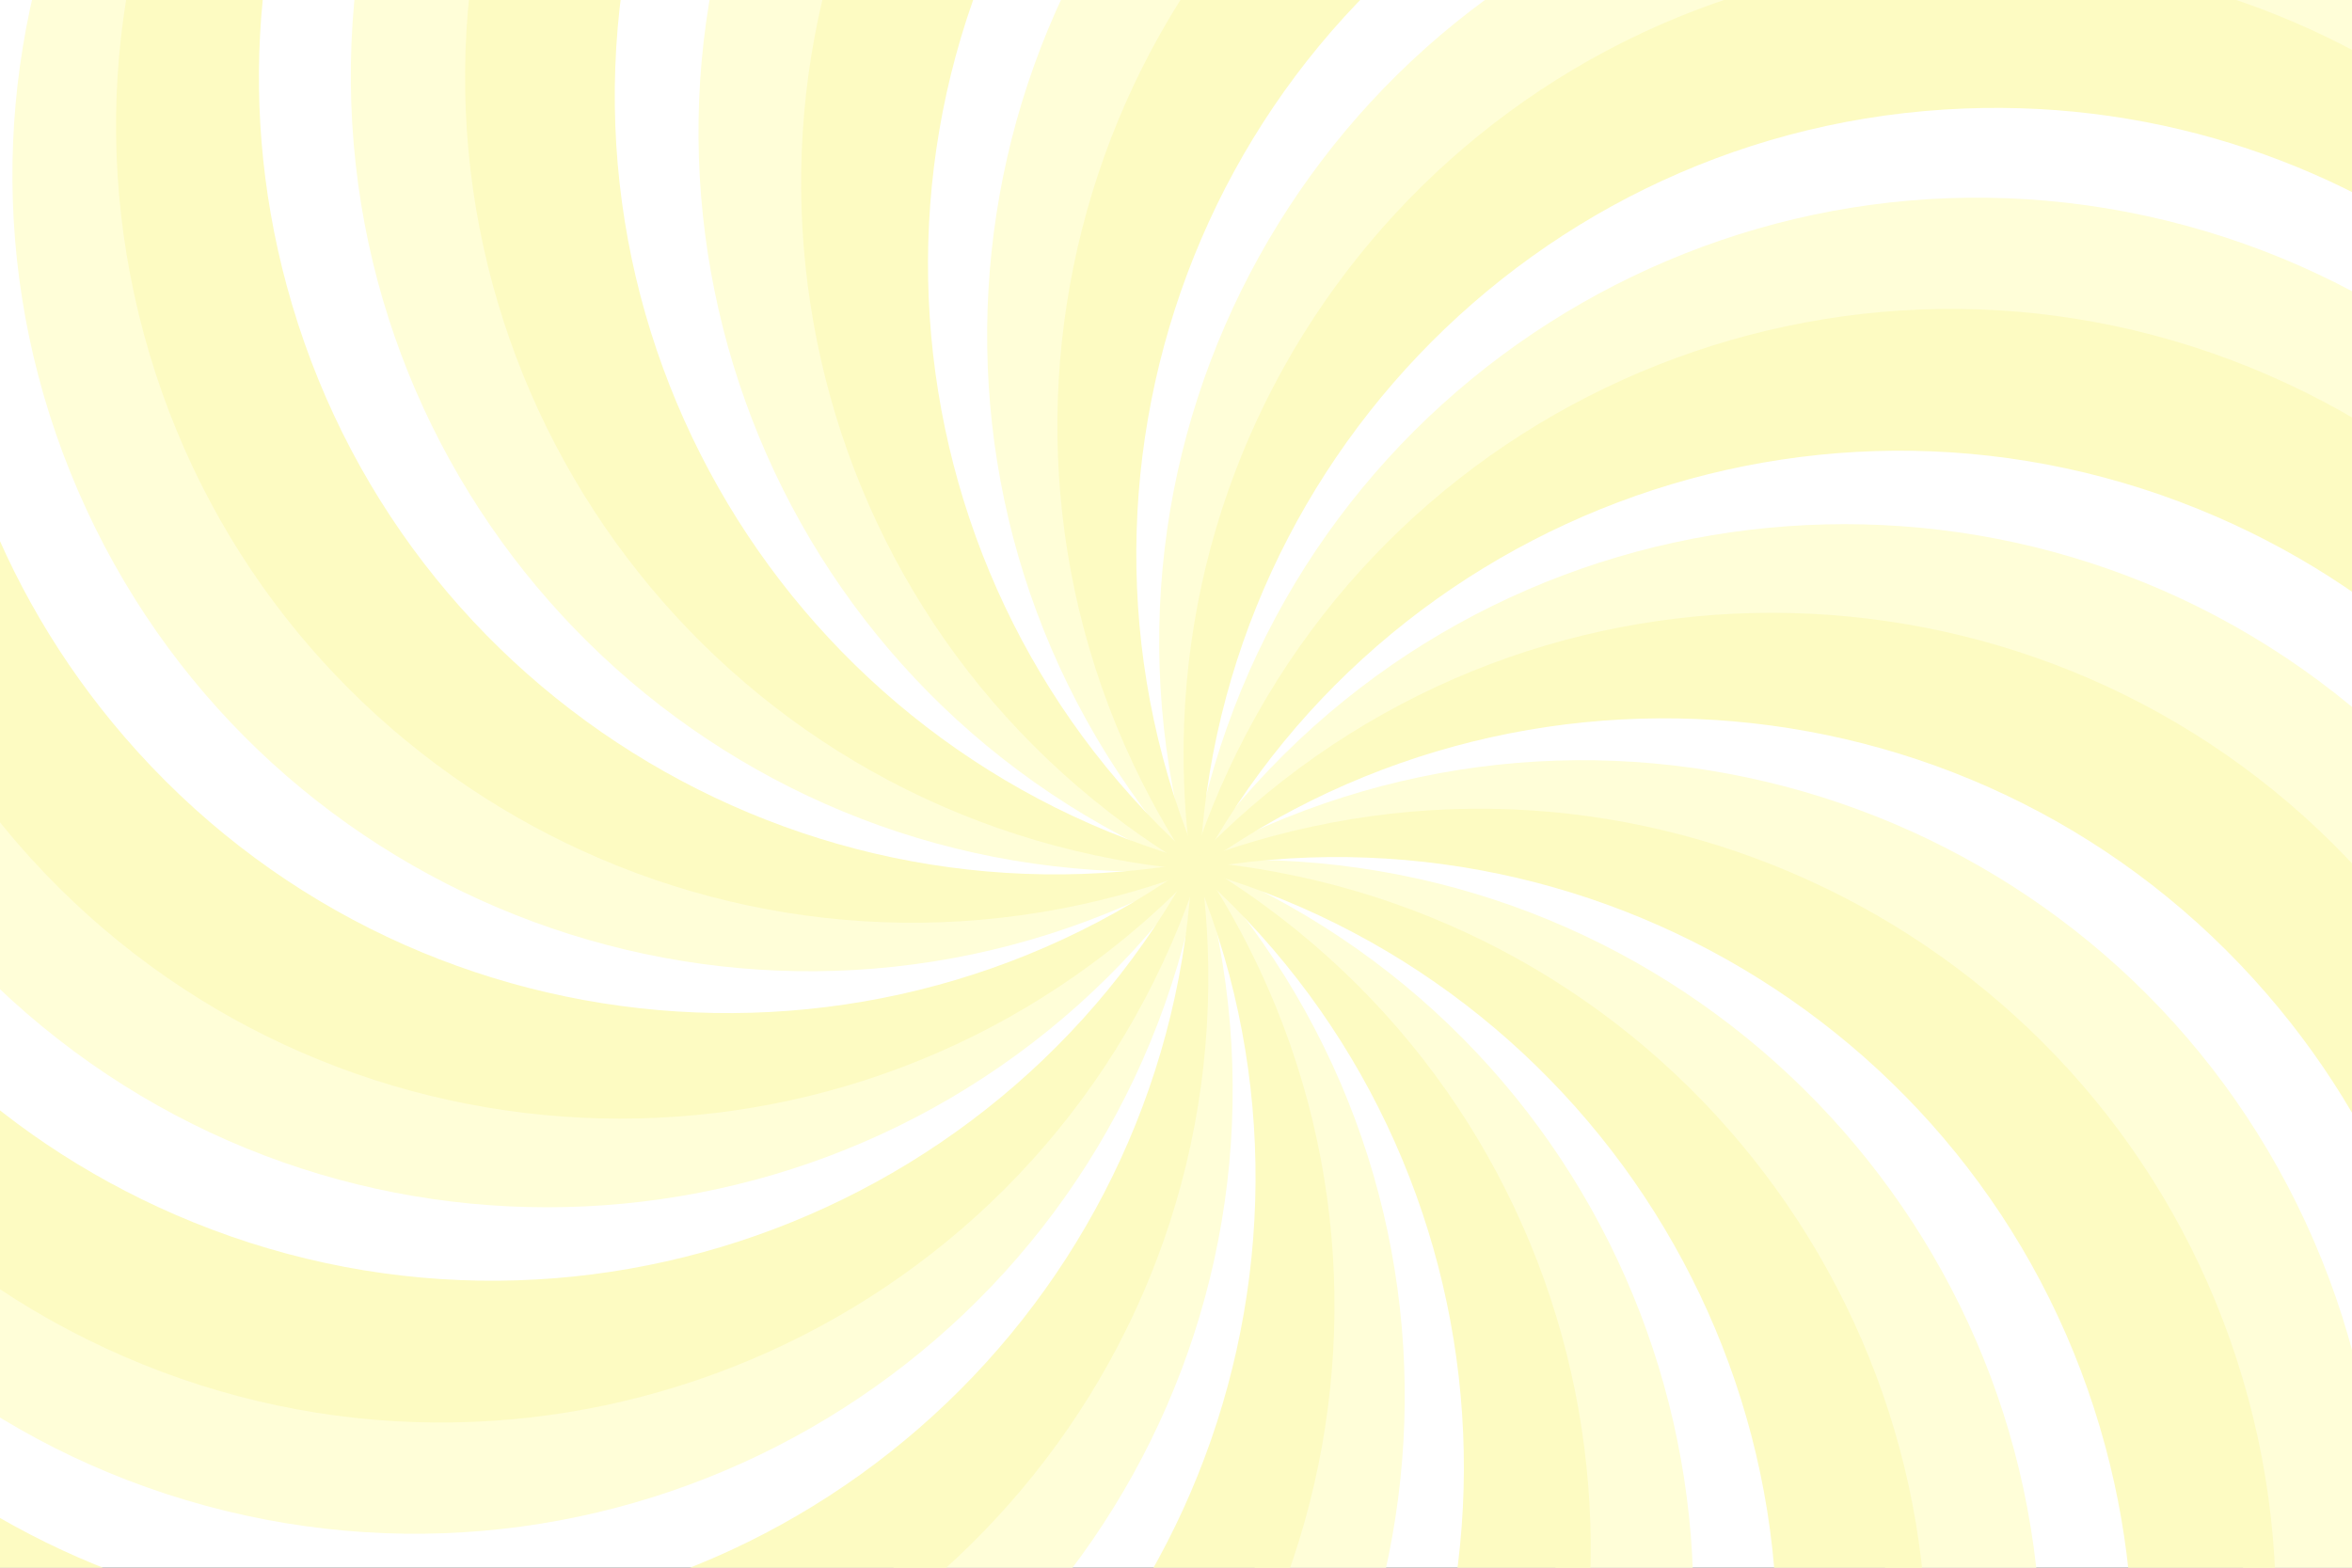 <?xml version="1.0" encoding="utf-8"?>
<!-- Generator: Adobe Illustrator 27.5.0, SVG Export Plug-In . SVG Version: 6.00 Build 0)  -->
<svg version="1.1" xmlns="http://www.w3.org/2000/svg" xmlns:xlink="http://www.w3.org/1999/xlink" x="0px" y="0px"
	 viewBox="0 0 750 500" style="enable-background:new 0 0 750 500;" xml:space="preserve">
<rect x="0" y="0" width="750" height="500" fill="#333333" stroke="none"/>
<g id="BACKGROUND">
	<rect transform="matrix(-1 -1.224647e-16 1.224647e-16 -1 750 500)" style="fill:#fff;" width="750" height="500"/>
</g>
<g id="OBJECTS">
	<g>
		<defs>
			<rect id="SVGID_1_" transform="matrix(-1 -1.224647e-16 1.224647e-16 -1 750 500)" width="750" height="500"/>
		</defs>
		<clipPath id="SVGID_00000151509183194607177190000001081365255379001474_">
			<use xlink:href="#SVGID_1_"  style="overflow:visible;"/>
		</clipPath>
		<g style="clip-path:url(#SVGID_00000151509183194607177190000001081365255379001474_);">
			<g>
				<g id="_x3C_Radial_Repeat_x3E__00000143604010040978724070000017216797061266769282_">
					<path style="fill:#fffed8;" d="M466.341,609.451c-59.553,111.811-190.775,160.893-306.84,120.795
						c2.317,1.328,4.653,2.636,7.027,3.9c123.813,65.946,277.643,19.035,343.589-104.778
						c65.946-123.813,19.035-277.643-104.778-343.589c-12.003-6.393-24.289-11.712-36.749-16.017
						C487.124,337.707,531.023,488.012,466.341,609.451z"/>
				</g>
				<g id="_x3C_Radial_Repeat_x3E__00000109020229813625305940000003804558950213642149_">
					<path style="fill:#fffed8;" d="M313.295,613.313c-102.168,74.899-241.691,62.185-328.865-24.301
						c1.511,2.202,3.049,4.394,4.639,6.563c82.939,113.136,241.889,137.615,355.025,54.676
						c113.136-82.939,137.615-241.889,54.676-355.025c-8.04-10.967-16.802-21.091-26.16-30.375
						C449.925,377.497,424.262,531.964,313.295,613.313z"/>
				</g>
				<g id="_x3C_Radial_Repeat_x3E__00000042012292212391403130000002686239749271052710_">
					<path style="fill:#fffed8;" d="M173.731,550.389C49.183,573.541-71.006,501.55-112.022,385.805
						c0.406,2.64,0.84,5.281,1.332,7.926c25.638,137.918,158.225,228.939,296.143,203.301
						c137.918-25.638,228.939-158.225,203.301-296.143c-2.485-13.37-5.987-26.293-10.39-38.718
						C399.147,397.207,309.004,525.242,173.731,550.389z"/>
				</g>
				<g id="_x3C_Radial_Repeat_x3E__00000102532178023247481580000005863119974907881610_">
					<path style="fill:#fffed8;" d="M75.289,433.141c-122.259-33.18-199.31-150.19-186.044-272.268
						c-0.779,2.555-1.535,5.123-2.239,7.719C-149.735,303.975-69.77,443.509,65.613,480.251
						c135.383,36.742,274.918-43.223,311.659-178.607c3.562-13.124,6.014-26.287,7.438-39.392
						C344.845,392.934,208.077,469.178,75.289,433.141z"/>
				</g>
				<g id="_x3C_Radial_Repeat_x3E__00000093170676881712779670000017594265402858506368_">
					<path style="fill:#fffed8;" d="M37.468,284.792C-58.287,201.852-76.939,62.999-12.019-41.234
						c-1.811,1.964-3.605,3.95-5.366,5.983c-91.844,106.035-80.34,266.447,25.695,358.29s266.446,80.34,358.29-25.695
						c8.903-10.279,16.823-21.074,23.792-32.263C297.775,365.523,141.47,374.875,37.468,284.792z"/>
				</g>
				<g id="_x3C_Radial_Repeat_x3E__00000098219323005537574460000005332387117672971417_">
					<path style="fill:#fffed8;" d="M67.759,134.724C17.473,18.451,60.915-114.745,164.63-180.487
						c-2.483,0.984-4.962,1.994-7.431,3.062C28.445-121.741-30.79,27.777,24.894,156.531s205.202,187.99,333.957,132.306
						c12.482-5.398,24.301-11.688,35.435-18.745C267.26,320.403,122.376,261.01,67.759,134.724z"/>
				</g>
				<g id="_x3C_Radial_Repeat_x3E__00000140710758050363877270000017074979059083403392_">
					<path style="fill:#fffed8;" d="M160.162,12.661c5.143-126.577,102.073-227.734,224.043-241.965
						c-2.664-0.191-5.336-0.356-8.023-0.465C236.017-235.464,117.774-126.455,112.08,13.71
						c-5.695,140.165,103.315,258.407,243.479,264.102c13.588,0.552,26.966,0.014,40.059-1.514
						C259.343,266.512,154.576,150.138,160.162,12.661z"/>
				</g>
				<g id="_x3C_Radial_Repeat_x3E__00000092447756446338206170000004945736936659493042_">
					<path style="fill:#fffed8;" d="M296.375-57.222c59.553-111.81,190.775-160.893,306.841-120.794
						c-2.317-1.328-4.653-2.636-7.027-3.9c-123.813-65.946-277.643-19.035-343.589,104.778
						C186.654,46.674,233.564,200.504,357.377,266.45c12.003,6.393,24.29,11.712,36.749,16.017
						C275.592,214.522,231.694,64.217,296.375-57.222z"/>
				</g>
				<g id="_x3C_Radial_Repeat_x3E__00000085948632759496818020000007477402574954015626_">
					<path style="fill:#fffed8;" d="M449.421-61.084c102.168-74.899,241.691-62.185,328.865,24.301
						c-1.511-2.202-3.048-4.394-4.639-6.563c-82.939-113.136-241.889-137.615-355.025-54.676
						c-113.136,82.939-137.615,241.889-54.676,355.025c8.04,10.967,16.802,21.091,26.16,30.375
						C312.79,174.732,338.454,20.265,449.421-61.084z"/>
				</g>
				<g id="_x3C_Radial_Repeat_x3E__00000061455168475964253990000011228823549501952949_">
					<path style="fill:#fffed8;" d="M588.985,1.84c124.548-23.152,244.737,48.839,285.753,164.583
						c-0.406-2.64-0.84-5.281-1.332-7.926C847.768,20.58,715.18-70.441,577.263-44.803S348.324,113.422,373.962,251.34
						c2.485,13.37,5.987,26.293,10.39,38.718C363.568,155.021,453.711,26.986,588.985,1.84z"/>
				</g>
				<g id="_x3C_Radial_Repeat_x3E__00000088134359362583904020000002928277267647124870_">
					<path style="fill:#fffed8;" d="M687.427,119.088c122.259,33.18,199.31,150.19,186.044,272.268
						c0.779-2.555,1.534-5.123,2.239-7.719c36.742-135.383-43.223-274.918-178.607-311.66
						C561.72,35.236,422.186,115.201,385.444,250.584c-3.562,13.124-6.014,26.287-7.438,39.392
						C417.871,159.295,554.64,83.051,687.427,119.088z"/>
				</g>
				<g id="_x3C_Radial_Repeat_x3E__00000062897770480783217750000015242770102658768305_">
					<path style="fill:#fffed8;" d="M725.247,267.436c95.755,82.94,114.408,221.794,49.487,326.027
						c1.811-1.964,3.605-3.95,5.366-5.983c91.844-106.035,80.339-266.446-25.695-358.29
						c-106.035-91.844-266.447-80.34-358.29,25.695c-8.903,10.279-16.823,21.074-23.793,32.264
						C464.941,186.706,621.246,177.354,725.247,267.436z"/>
				</g>
				<g id="_x3C_Radial_Repeat_x3E__00000039124030337312583880000011829898555243267737_">
					<path style="fill:#fffed8;" d="M694.956,417.504c50.286,116.273,6.845,249.469-96.871,315.212
						c2.483-0.983,4.962-1.994,7.431-3.062c128.755-55.684,187.99-205.202,132.306-333.957S532.62,207.707,403.865,263.391
						c-12.482,5.398-24.301,11.688-35.435,18.745C495.455,231.826,640.339,291.218,694.956,417.504z"/>
				</g>
				<g id="_x3C_Radial_Repeat_x3E__00000140010195537611412240000010633376370017011085_">
					<path style="fill:#fffed8;" d="M602.554,539.568c-5.143,126.577-102.073,227.734-224.043,241.965
						c2.664,0.191,5.336,0.356,8.023,0.465c140.165,5.695,258.407-103.315,264.102-243.479
						c5.695-140.165-103.315-258.407-243.479-264.102c-13.588-0.552-26.966-0.014-40.059,1.514
						C503.373,285.717,608.139,402.091,602.554,539.568z"/>
				</g>
			</g>
			<g>
				<g id="_x3C_Radial_Repeat_x3E__00000157294339683794821540000010513584968054141842_">
					<path style="fill:#fdfbc2;" d="M562.29,568.688C538.965,693.203,428.472,779.339,305.724,775.85
						c2.609,0.573,5.229,1.121,7.873,1.616c137.882,25.829,270.596-65.007,296.425-202.889
						c25.829-137.882-65.007-270.596-202.889-296.425c-13.366-2.504-26.683-3.898-39.859-4.273
						C500.717,303.196,587.624,433.449,562.29,568.688z"/>
				</g>
				<g id="_x3C_Radial_Repeat_x3E__00000060012003927848936530000003190040481847449768_">
					<path style="fill:#fdfbc2;" d="M417.429,618.217c-75.041,102.064-211.965,131.729-321.042,75.327
						c2.102,1.648,4.225,3.279,6.392,4.872c113.02,83.096,272.004,58.838,355.1-54.183c83.096-113.02,58.838-272.004-54.183-355.1
						c-10.956-8.055-22.349-15.089-34.058-21.144C477.146,352.302,498.932,507.364,417.429,618.217z"/>
				</g>
				<g id="_x3C_Radial_Repeat_x3E__00000051373404664385726490000017145211995622608807_">
					<path style="fill:#fdfbc2;" d="M265.425,599.989c-111.893,59.398-248.129,26.715-321.932-71.428
						c1.178,2.397,2.384,4.787,3.645,7.163C12.911,659.628,166.676,706.753,290.58,640.979S461.609,421.44,395.836,297.536
						c-6.376-12.012-13.588-23.292-21.511-33.827C434.604,386.318,386.954,535.476,265.425,599.989z"/>
				</g>
				<g id="_x3C_Radial_Repeat_x3E__00000063597611009072922450000000280933970352073401_">
					<path style="fill:#fdfbc2;" d="M136.382,517.614C9.798,522.58-98.766,434.024-122.678,313.578
						c0.022,2.671,0.071,5.347,0.176,8.035c5.5,140.172,123.591,249.346,263.763,243.846
						c140.172-5.5,249.346-123.591,243.846-263.763c-0.533-13.589-2.137-26.881-4.704-39.811
						C381.515,398.507,273.866,512.219,136.382,517.614z"/>
				</g>
				<g id="_x3C_Radial_Repeat_x3E__00000120527441887307995390000006780302925928565134_">
					<path style="fill:#fdfbc2;" d="M55.859,387.407C-60.344,336.959-119.733,210.069-89.018,91.175
						c-1.139,2.416-2.257,4.848-3.328,7.315c-55.863,128.677,3.164,278.277,131.841,334.14s278.277-3.164,334.14-131.841
						c5.415-12.474,9.738-25.146,13.035-37.909C328.395,386.455,182.069,442.199,55.859,387.407z"/>
				</g>
				<g id="_x3C_Radial_Repeat_x3E__00000022536184517012258790000013226357729066705083_">
					<path style="fill:#fdfbc2;" d="M39.806,235.156c-82.807-95.871-81.26-235.963-2-329.755c-2.075,1.682-4.137,3.389-6.172,5.147
						C-74.527,2.244-86.255,162.64,5.442,268.802s252.092,117.889,358.254,26.193c10.291-8.889,19.684-18.431,28.193-28.499
						C285.766,352.547,129.744,339.283,39.806,235.156z"/>
				</g>
				<g id="_x3C_Radial_Repeat_x3E__00000163039884880880083530000005172545802300425108_">
					<path style="fill:#fdfbc2;" d="M91.401,91.019c-33.01-122.305,29.168-247.852,141.274-297.966
						c-2.599,0.616-5.197,1.259-7.794,1.96C89.447-168.435,9.288-29.012,45.841,106.422
						c36.553,135.434,175.977,215.593,311.411,179.04c13.129-3.544,25.732-8.065,37.766-13.444
						C262.069,303.503,127.254,223.856,91.401,91.019z"/>
				</g>
				<g id="_x3C_Radial_Repeat_x3E__00000162352087217672546610000013185534892690603156_">
					<path style="fill:#fdfbc2;" d="M200.426-16.459c23.325-124.515,133.819-210.652,256.566-207.162
						c-2.609-0.573-5.229-1.121-7.872-1.616C311.238-251.066,178.524-160.23,152.694-22.348s65.007,270.596,202.889,296.425
						c13.367,2.504,26.683,3.898,39.859,4.273C261.999,249.033,175.092,118.78,200.426-16.459z"/>
				</g>
				<g id="_x3C_Radial_Repeat_x3E__00000060715670615541967680000005709200156012475023_">
					<path style="fill:#fdfbc2;" d="M345.287-65.988c75.041-102.064,211.965-131.729,321.042-75.327
						c-2.102-1.648-4.224-3.279-6.391-4.872c-113.02-83.096-272.004-58.838-355.1,54.183S246,180,359.02,263.096
						c10.956,8.055,22.349,15.09,34.058,21.144C285.57,199.927,263.784,44.865,345.287-65.988z"/>
				</g>
				<g id="_x3C_Radial_Repeat_x3E__00000168110771077252264820000004946199642219433634_">
					<path style="fill:#fdfbc2;" d="M497.291-47.76c111.893-59.398,248.129-26.716,321.932,71.428
						c-1.178-2.397-2.384-4.787-3.645-7.163C749.805-107.399,596.04-154.524,472.135-88.75
						C348.231-22.976,301.106,130.788,366.88,254.693c6.376,12.011,13.588,23.292,21.511,33.827
						C328.112,165.911,375.762,16.753,497.291-47.76z"/>
				</g>
				<g id="_x3C_Radial_Repeat_x3E__00000140010303647882045150000001975658399796636578_">
					<path style="fill:#fdfbc2;" d="M626.335,34.615c126.584-4.967,235.148,83.589,259.06,204.036
						c-0.022-2.671-0.071-5.347-0.176-8.035C879.719,90.443,761.628-18.73,621.455-13.23
						c-140.172,5.5-249.346,123.591-243.846,263.763c0.533,13.588,2.137,26.881,4.704,39.811
						C381.201,153.722,488.85,40.009,626.335,34.615z"/>
				</g>
				<g id="_x3C_Radial_Repeat_x3E__00000179609028714194926070000001061941038383929994_">
					<path style="fill:#fdfbc2;" d="M706.857,164.822C823.06,215.27,882.449,342.16,851.733,461.054
						c1.139-2.416,2.256-4.848,3.328-7.315c55.863-128.677-3.164-278.277-131.841-334.141
						c-128.677-55.863-278.277,3.164-334.14,131.841c-5.415,12.474-9.738,25.146-13.035,37.909
						C434.32,165.774,580.646,110.03,706.857,164.822z"/>
				</g>
				<g id="_x3C_Radial_Repeat_x3E__00000087379163837264024170000006264473453321365917_">
					<path style="fill:#fdfbc2;" d="M722.909,317.073c82.807,95.871,81.26,235.963,2,329.755c2.074-1.682,4.137-3.389,6.172-5.147
						c106.162-91.696,117.889-252.092,26.193-358.254S505.182,165.538,399.02,257.234c-10.292,8.889-19.684,18.431-28.193,28.499
						C476.949,199.682,632.971,212.946,722.909,317.073z"/>
				</g>
				<g id="_x3C_Radial_Repeat_x3E__00000026135032674579399880000002820177574758614430_">
					<path style="fill:#fdfbc2;" d="M671.314,461.211c33.01,122.305-29.168,247.852-141.274,297.967
						c2.599-0.616,5.197-1.259,7.794-1.96c135.434-36.553,215.593-175.977,179.04-311.411
						c-36.553-135.434-175.977-215.593-311.411-179.04c-13.129,3.543-25.732,8.065-37.766,13.444
						C500.646,248.727,635.462,328.373,671.314,461.211z"/>
				</g>
			</g>
		</g>
	</g>
</g>
</svg>

